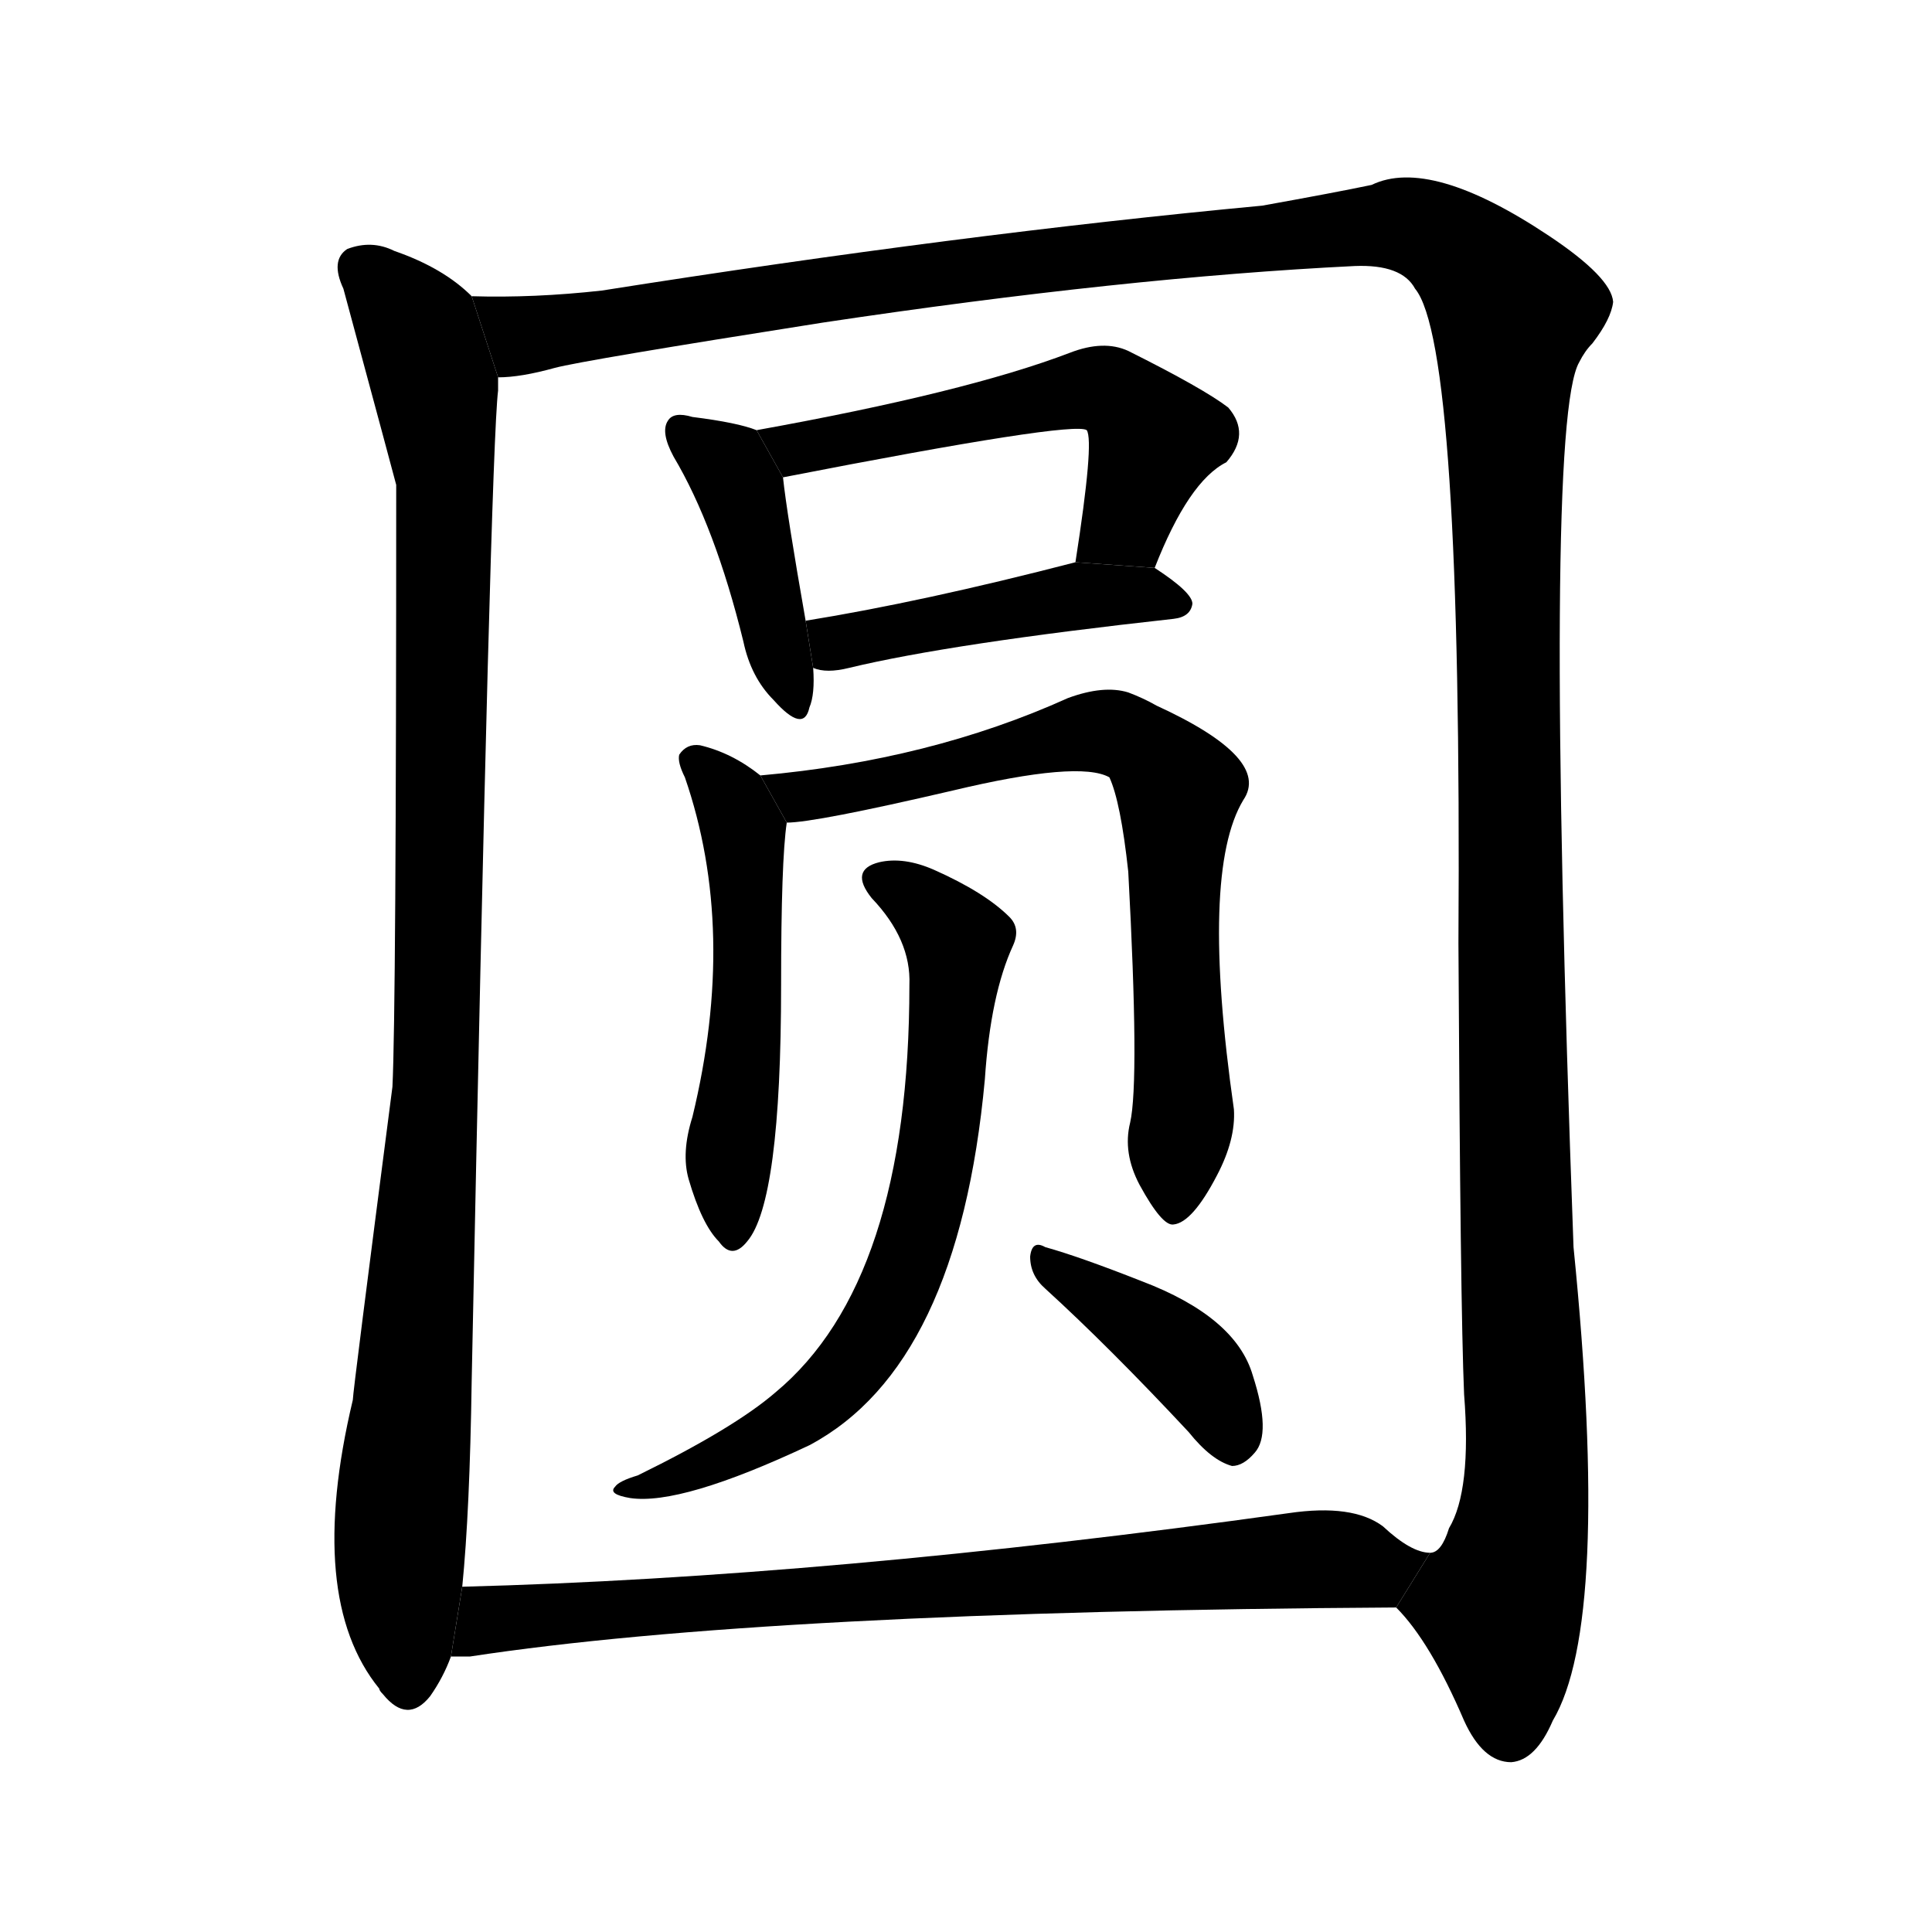<svg version="1.1" width="64" height="64" viewBox="0 0 1024 1024" xmlns="http://www.w3.org/2000/svg">
<g transform="rotate(0,512,512) scale(1,-1) translate(0,-900)">
        <path d="M 250 743 Q 235 758 209 767 Q 197 773 184 768 Q 175 762 182 747 Q 209 647 210 643 Q 210 364 208 324 Q 187 162 187 158 Q 162 53 201 5 Q 201 4 203 2 Q 216 -14 228 1 Q 235 11 239 22 L 245 59 Q 249 99 250 168 Q 260 661 264 693 Q 264 697 264 700 L 250 743 Z"></path>
        <path d="M 740 48 Q 758 30 776 -12 Q 786 -34 801 -34 Q 814 -33 823 -12 Q 854 40 834 239 Q 818 675 837 708 Q 840 714 844 718 Q 854 731 855 740 Q 854 753 821 775 Q 758 817 727 802 Q 708 798 669 791 Q 509 776 319 746 Q 283 742 250 743 L 264 700 Q 276 700 294 705 Q 309 709 436 729 Q 596 753 718 759 Q 743 760 750 747 Q 775 717 773 400 Q 774 207 776 161 Q 780 110 768 90 Q 764 77 758 77 L 740 48 Z"></path>
        <path d="M 401 672 Q 391 676 367 679 Q 357 682 354 677 Q 350 671 357 658 Q 379 621 394 560 Q 398 541 410 529 Q 426 511 429 525 Q 432 532 431 546 L 427 571 Q 417 628 415 647 L 401 672 Z"></path>
        <path d="M 612 599 Q 630 645 650 655 Q 663 670 651 684 Q 638 694 598 714 Q 585 720 567 713 Q 512 692 401 672 L 415 647 Q 569 677 576 672 Q 580 666 570 602 L 612 599 Z"></path>
        <path d="M 431 546 Q 438 543 450 546 Q 504 559 622 572 Q 631 573 632 580 Q 632 586 612 599 L 570 602 Q 489 581 427 571 L 431 546 Z"></path>
        <path d="M 403 489 Q 388 501 371 505 Q 364 506 360 500 Q 359 496 363 488 Q 391 407 367 308 Q 361 289 365 275 Q 372 251 381 242 Q 388 232 396 242 Q 414 263 414 378 Q 414 444 417 464 L 403 489 Z"></path>
        <path d="M 599 305 Q 595 289 604 272 Q 616 250 622 251 Q 632 252 645 277 Q 655 296 654 312 Q 636 438 659 476 Q 674 498 613 526 Q 606 530 598 533 Q 585 537 566 530 Q 493 497 403 489 L 417 464 Q 432 464 505 481 Q 572 497 588 488 Q 594 475 598 438 Q 604 327 599 305 Z"></path>
        <path d="M 482 378 Q 482 221 411 162 Q 389 143 338 118 Q 328 115 326 112 Q 322 108 334 106 Q 361 102 429 134 Q 508 176 522 328 Q 525 373 537 399 Q 541 408 535 414 Q 522 427 495 439 Q 479 446 466 443 Q 450 439 462 424 Q 483 402 482 378 Z"></path>
        <path d="M 554 217 Q 588 186 630 141 Q 642 126 653 123 Q 659 123 665 130 Q 674 140 664 171 Q 655 202 605 221 Q 572 234 554 239 Q 547 243 546 234 Q 546 224 554 217 Z"></path>
        <path d="M 239 22 Q 243 22 249 22 Q 406 46 740 48 L 758 77 Q 748 77 733 91 Q 717 103 683 98 Q 439 64 245 59 L 239 22 Z"></path>
</g>
</svg>